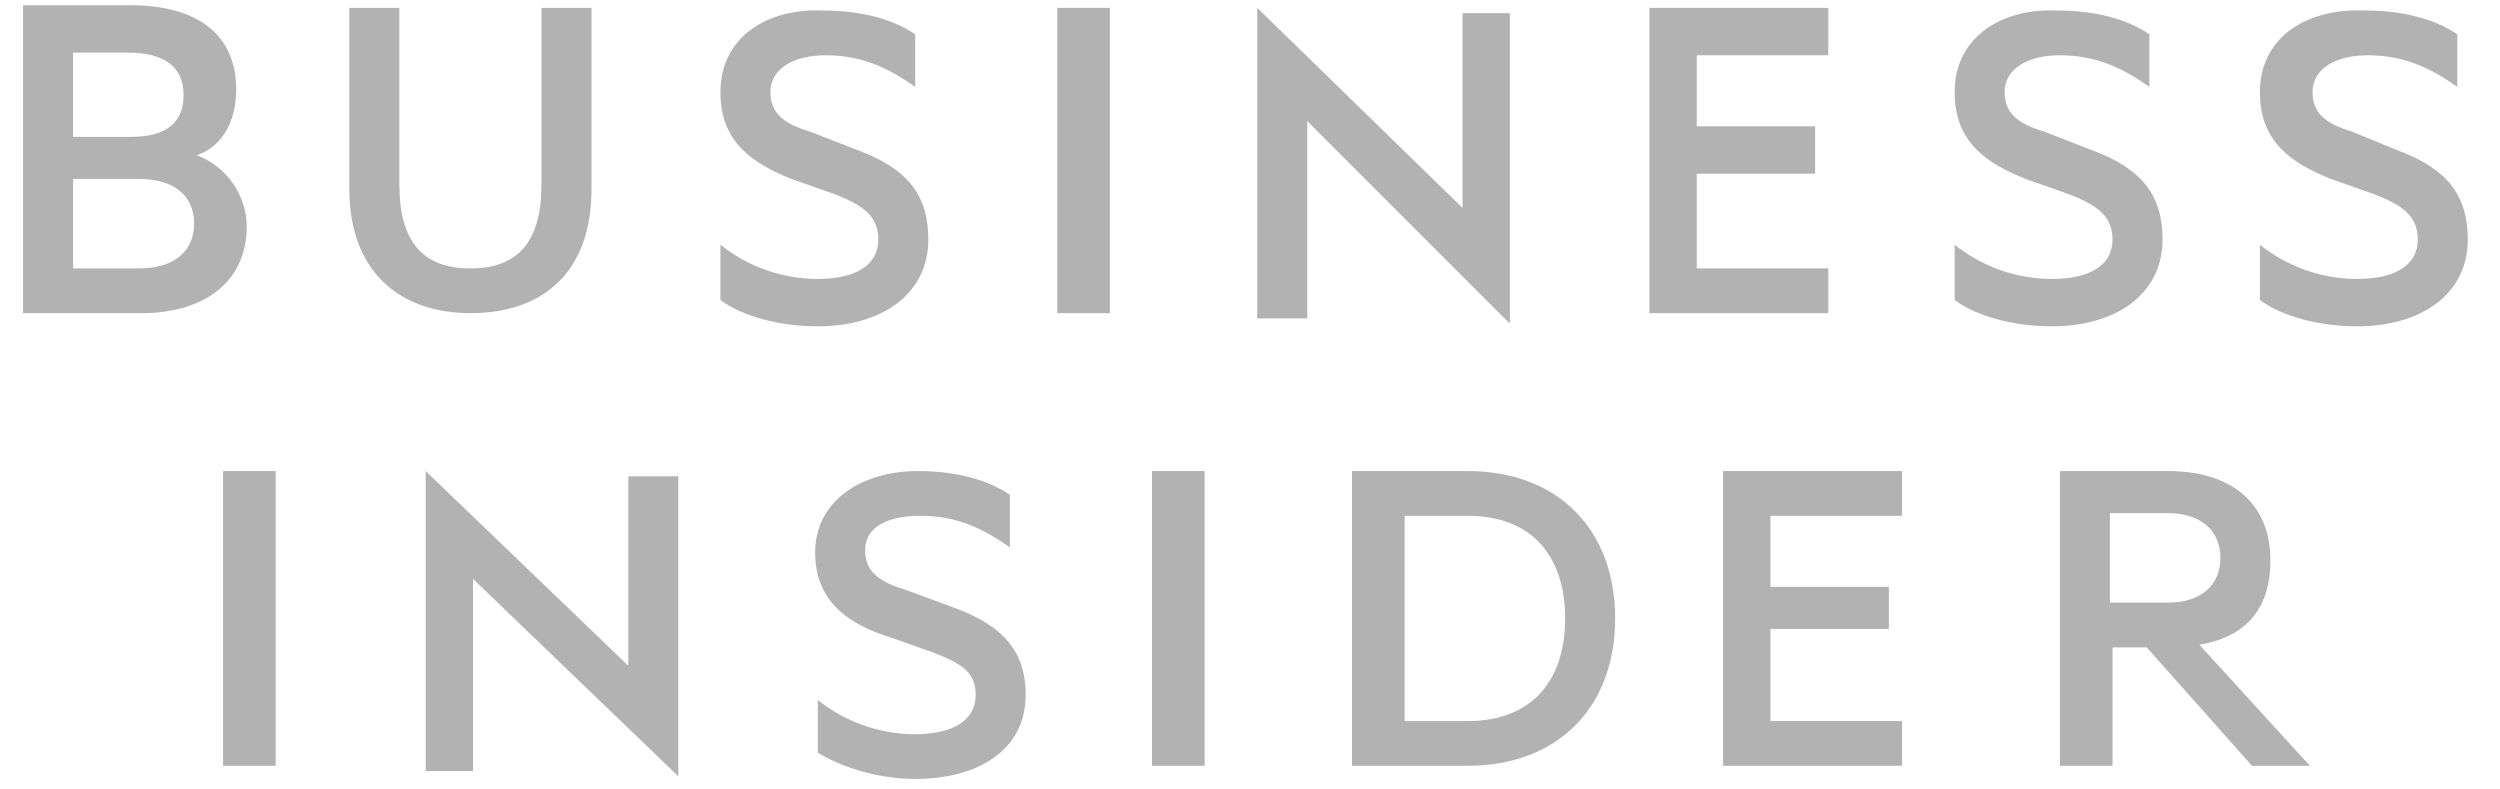 <?xml version="1.0" encoding="utf-8"?>
<!-- Generator: Adobe Illustrator 21.0.0, SVG Export Plug-In . SVG Version: 6.00 Build 0)  -->
<svg version="1.1" id="Layer_1" xmlns="http://www.w3.org/2000/svg" xmlns:xlink="http://www.w3.org/1999/xlink" x="0px" y="0px"
	 viewBox="0 0 95 30" style="enable-background:new 0 0 95 30;" xml:space="preserve">
<style type="text/css">
	.st0{fill:#B2B2B2;}
</style>
<title>logo/business</title>
<desc>Created with Sketch.</desc>
<g id="Symbols">
	<g id="logo_x2F_business">
		<g id="BI_dark_background_white_vertical" transform="translate(0.576, 0)">
			<path id="Fill-1" class="st0" d="M30.4,21c0,1.8,1.2,2.7,2.8,3.2l1.7,0.6c1,0.4,1.6,0.7,1.6,1.6c0,1-0.9,1.5-2.3,1.5
				c-1.4,0-2.7-0.5-3.7-1.3v2c0.8,0.5,2.2,1,3.7,1c2.4,0,4.2-1.1,4.2-3.2c0-1.6-0.8-2.6-2.7-3.3l-1.9-0.7c-1-0.3-1.5-0.7-1.5-1.5
				c0-0.9,0.9-1.3,2.1-1.3c1.4,0,2.4,0.5,3.4,1.2v-2c-0.9-0.6-2.1-0.9-3.5-0.9C32.2,17.9,30.4,19,30.4,21"/>
			<polygon id="Fill-3" class="st0" points="43.2,29.1 45.2,29.1 45.2,17.9 43.2,17.9 			"/>
			<polygon id="Fill-5" class="st0" points="7.9,29.1 9.9,29.1 9.9,17.9 7.9,17.9 			"/>
			<path id="Fill-6" class="st0" d="M50.8,17.9v11.2h4.4c3.4,0,5.6-2.2,5.6-5.6c0-3.4-2.2-5.6-5.6-5.6H50.8z M52.8,19.6h2.4
				c2.4,0,3.7,1.5,3.7,3.9c0,2.4-1.3,3.9-3.7,3.9h-2.4V19.6z"/>
			<polygon id="Fill-7" class="st0" points="64.9,17.9 64.9,29.1 71.7,29.1 71.7,27.4 66.7,27.4 66.7,23.9 71.2,23.9 71.2,22.3 
				66.7,22.3 66.7,19.6 71.7,19.6 71.7,17.9 			"/>
			<path id="Fill-8" class="st0" d="M77.7,17.9v11.2h2v-4.5H81l4,4.5h2.2l-4.2-4.6c1.8-0.3,2.7-1.4,2.7-3.2c0-2.2-1.5-3.4-3.9-3.4
				H77.7z M79.6,19.5h2.2c1.3,0,2,0.7,2,1.7c0,1-0.7,1.7-2,1.7h-2.2V19.5z"/>
			<path id="Fill-9" class="st0" d="M26.8,3.5c0,1.9,1.2,2.7,2.7,3.3l1.7,0.6c1,0.4,1.6,0.8,1.6,1.7c0,1-0.9,1.5-2.3,1.5
				c-1.4,0-2.7-0.5-3.7-1.3v2.1c0.8,0.6,2.2,1,3.7,1c2.4,0,4.2-1.2,4.2-3.3c0-1.7-0.8-2.7-2.7-3.4L30.2,5c-1-0.3-1.5-0.7-1.5-1.5
				c0-0.9,0.9-1.4,2.1-1.4c1.4,0,2.4,0.5,3.4,1.2v-2c-0.9-0.6-2.1-0.9-3.5-0.9C28.6,0.3,26.8,1.4,26.8,3.5"/>
			<path id="Fill-10" class="st0" d="M85.3,3.5c0,1.9,1.2,2.7,2.7,3.3l1.7,0.6c1,0.4,1.6,0.8,1.6,1.7c0,1-0.9,1.5-2.3,1.5
				c-1.4,0-2.7-0.5-3.7-1.3v2.1c0.8,0.6,2.2,1,3.7,1c2.4,0,4.2-1.2,4.2-3.3c0-1.7-0.8-2.7-2.7-3.4L88.8,5c-1-0.3-1.5-0.7-1.5-1.5
				c0-0.9,0.9-1.4,2.1-1.4c1.4,0,2.4,0.5,3.4,1.2v-2c-0.9-0.6-2.1-0.9-3.5-0.9C87.1,0.3,85.3,1.4,85.3,3.5"/>
			<path id="Fill-11" class="st0" d="M73.7,3.5c0,1.9,1.2,2.7,2.7,3.3l1.7,0.6c1,0.4,1.6,0.8,1.6,1.7c0,1-0.9,1.5-2.3,1.5
				c-1.4,0-2.7-0.5-3.7-1.3v2.1c0.8,0.6,2.2,1,3.7,1c2.4,0,4.2-1.2,4.2-3.3c0-1.7-0.8-2.7-2.7-3.4L77.1,5c-1-0.3-1.5-0.7-1.5-1.5
				c0-0.9,0.9-1.4,2.1-1.4c1.4,0,2.4,0.5,3.4,1.2v-2c-0.9-0.6-2.1-0.9-3.5-0.9C75.5,0.3,73.7,1.4,73.7,3.5"/>
			<polygon id="Fill-12" class="st0" points="62.1,0.3 62.1,11.9 68.9,11.9 68.9,10.2 63.9,10.2 63.9,6.6 68.4,6.6 68.4,4.8 
				63.9,4.8 63.9,2.1 68.9,2.1 68.9,0.3 			"/>
			<path id="Fill-13" class="st0" d="M0.3,0.3v11.6h4.5c2.4,0,4-1.2,4-3.3c0-1.2-0.8-2.3-1.9-2.7c0.9-0.3,1.5-1.2,1.5-2.5
				c0-2.1-1.5-3.2-4-3.2H0.3z M2.2,2h2.1c1.3,0,2.1,0.5,2.1,1.6S5.7,5.2,4.4,5.2H2.2V2z M2.2,6.8h2.5c1.3,0,2.1,0.6,2.1,1.7
				c0,1-0.7,1.7-2.1,1.7H2.2V6.8z"/>
			<polygon id="Fill-14" class="st0" points="39.6,11.9 41.6,11.9 41.6,0.3 39.6,0.3 			"/>
			<path id="Fill-15" class="st0" d="M20,0.3V7c0,2.2-0.9,3.2-2.7,3.2s-2.7-1-2.7-3.2V0.3h-1.9v6.9c0,3.1,1.9,4.7,4.6,4.7
				c2.8,0,4.6-1.6,4.6-4.7V0.3H20z"/>
			<polygon id="Fill-16" class="st0" points="55,0.5 55,7.9 47.2,0.3 47.2,12.1 49.1,12.1 49.1,4.6 56.8,12.3 56.8,0.5 			"/>
			<polygon id="Fill-17" class="st0" points="15.6,29.3 17.4,29.3 17.4,22 25.2,29.5 25.2,18.1 23.3,18.1 23.3,25.3 15.6,17.9 			
				"/>
		</g>
	</g>
</g>
</svg>
